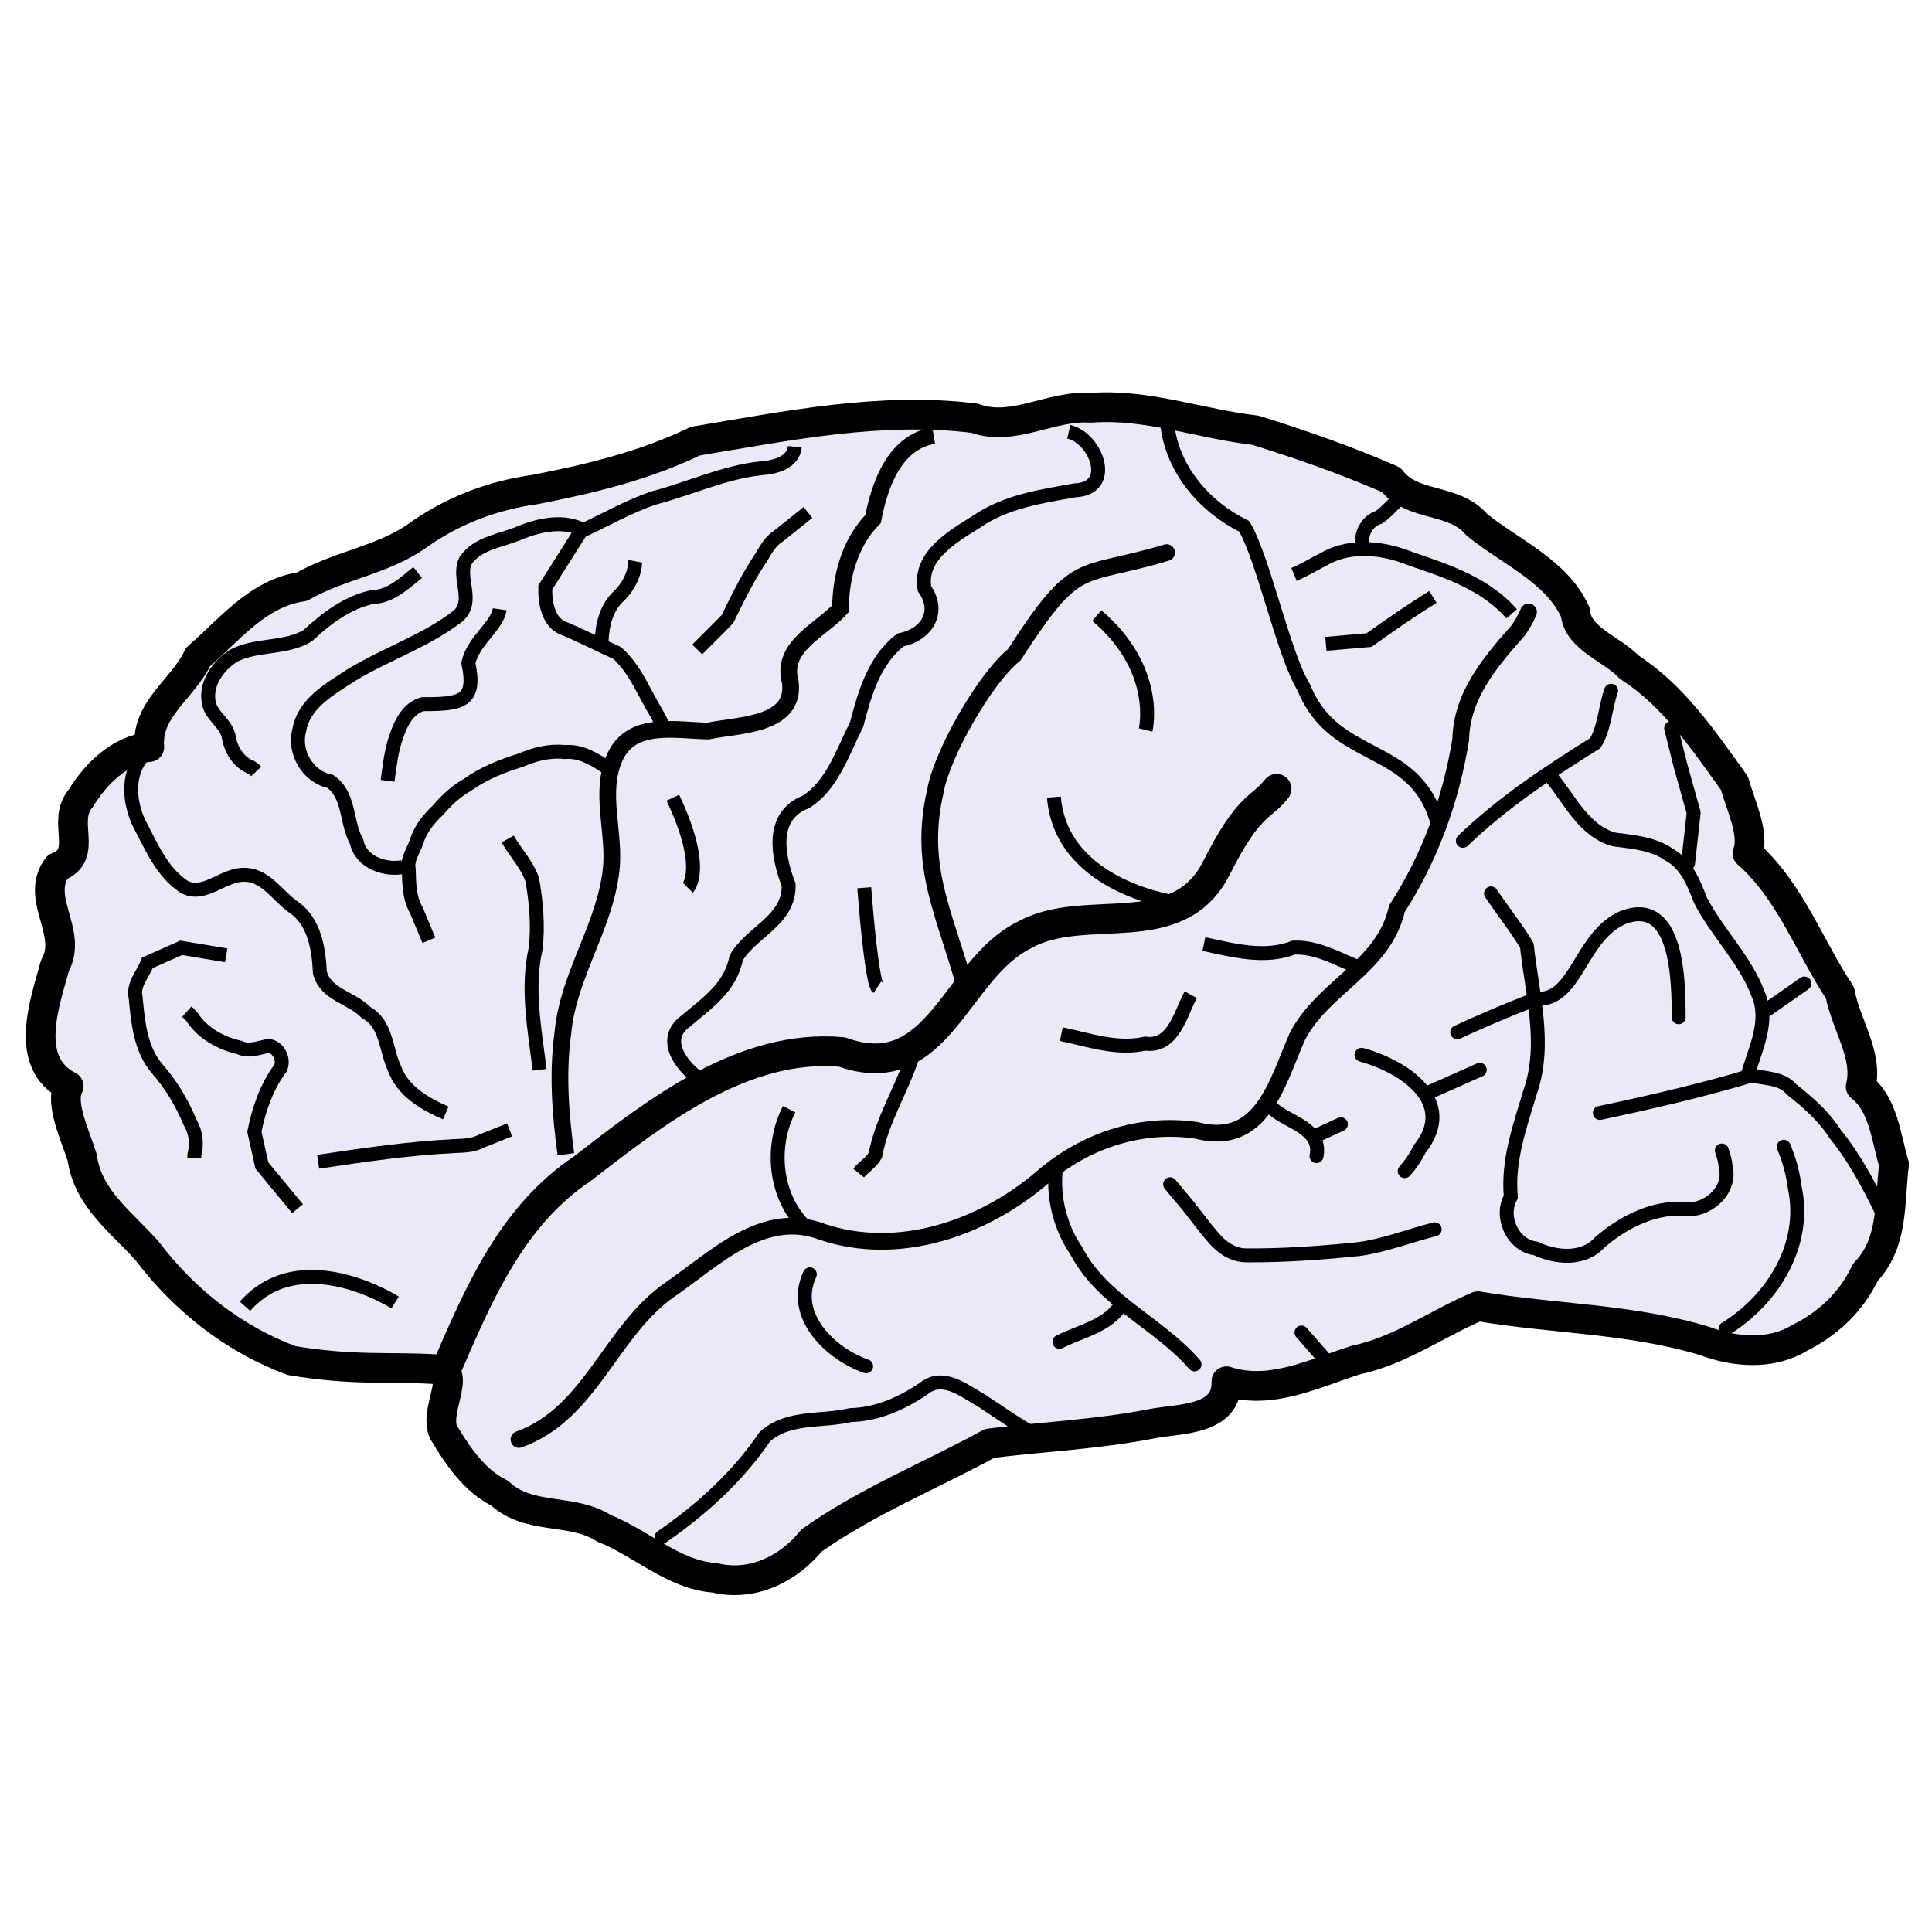 <?xml version="1.0" encoding="UTF-8" standalone="no"?>
<!-- Created with Inkscape (http://www.inkscape.org/) -->

<svg
   xmlns:dc="http://purl.org/dc/elements/1.1/"
   xmlns:cc="http://creativecommons.org/ns#"
   xmlns:rdf="http://www.w3.org/1999/02/22-rdf-syntax-ns#"
   xmlns:svg="http://www.w3.org/2000/svg"
   xmlns="http://www.w3.org/2000/svg"
   xmlns:sodipodi="http://sodipodi.sourceforge.net/DTD/sodipodi-0.dtd"
   xmlns:inkscape="http://www.inkscape.org/namespaces/inkscape"
   width="520"
   height="520"
   id="svg2"
   sodipodi:version="0.32"
   inkscape:version="0.48.5 r10040"
   version="1.0"
   style="display:inline"
   sodipodi:docname="Icon.svg"
   inkscape:output_extension="org.inkscape.output.svg.inkscape"
   inkscape:export-filename="/Users/saltymule/Projects/ActivWiki/Icon-29.png"
   inkscape:export-xdpi="5.0192308"
   inkscape:export-ydpi="5.0192308">
  <defs
     id="defs4" />
  <sodipodi:namedview
     id="base"
     pagecolor="#ffffff"
     bordercolor="#666666"
     borderopacity="1.0"
     inkscape:pageopacity="0.0"
     inkscape:pageshadow="2"
     inkscape:zoom="1.0829707"
     inkscape:cx="273.13403"
     inkscape:cy="225.34283"
     inkscape:document-units="px"
     inkscape:current-layer="layer2"
     showgrid="false"
     showguides="true"
     inkscape:guide-bbox="true"
     inkscape:window-width="1352"
     inkscape:window-height="853"
     inkscape:window-x="91"
     inkscape:window-y="0"
     inkscape:window-maximized="0" />
  <g
     inkscape:groupmode="layer"
     id="layer2"
     inkscape:label="BG">
    <rect
       style="fill:#ffffff;fill-opacity:1;stroke:none"
       id="rect3997"
       width="520"
       height="520"
       x="0"
       y="-6.4226402e-14" />
  </g>
  <g
     inkscape:label="Cortex"
     inkscape:groupmode="layer"
     id="layer1"
     style="display:inline"
     transform="translate(-106.839,-179.648)">
    <path
       style="fill:#e9e9f8;fill-opacity:1;stroke:#000000;stroke-width:8;stroke-linecap:round;stroke-linejoin:round;stroke-miterlimit:4;stroke-opacity:1;stroke-dasharray:none"
       d="m 185.404,545.872 c -15.476,-5.706 -28.829,-16.175 -38.919,-29.469 -6.862,-7.774 -16.031,-14.17 -17.509,-25.163 -2.02,-6.348 -6.084,-14.744 -3.659,-19.266 -12.332,-6.287 -6.468,-22.297 -3.656,-32.507 4.93,-8.866 -5.598,-18.052 0.608,-26.43 8.745,-3.381 0.914,-12.211 6.294,-18.488 3.963,-6.509 10.355,-12.982 18.455,-13.837 -0.824,-10.267 9.137,-15.688 13.132,-24.244 8.649,-7.467 16,-17.152 27.984,-18.924 10.226,-5.921 22.304,-7.127 31.91,-14.331 9.28,-6.364 19.52,-10.235 30.655,-11.784 14.884,-2.896 29.577,-6.41 43.297,-13.045 24.743,-4.118 50.142,-9.327 75.182,-6.16 10.312,3.817 20.624,-3.641 31.294,-2.812 14.88,-1.183 29.485,4.343 44.247,6.036 12.303,3.808 24.803,8.215 36.533,13.335 5.762,7.542 16.95,4.748 23.093,12.12 9.138,7.371 21.654,12.58 26.532,23.626 0.548,7.041 9.966,9.82 14.479,14.7 12.022,7.725 20.144,19.893 28.303,31.207 1.769,6.238 5.503,13.815 3.518,18.898 11.483,10.064 16.598,25.038 24.915,37.542 1.472,8.428 7.679,16.726 5.556,25.254 6.163,4.737 6.843,13.899 8.978,20.885 -1.249,10.143 -0.065,21.126 -7.701,29.064 -3.837,8.035 -9.947,13.801 -17.871,17.755 -7.565,4.581 -17.403,3.775 -25.481,0.721 -19.853,-6.017 -40.653,-5.885 -60.961,-9.332 -11.097,4.7 -20.873,11.98 -32.894,14.5 -11.187,3.57 -22.886,9.549 -34.786,5.703 0.3,10.576 -12.312,9.979 -19.875,11.383 -14.457,2.874 -29.367,3.519 -43.817,5.321 -15.959,8.706 -33.225,15.683 -47.999,26.166 -6.294,7.788 -16.091,12.464 -26.119,10.011 -10.967,-0.777 -19.68,-9.358 -29.761,-13.333 -8.62,-5.539 -20.185,-2.022 -28.078,-9.467 -6.478,-3.132 -11.087,-9.767 -14.594,-15.61 -4.047,-5.437 5.289,-17.733 -2.43,-17.715 -12.951,-0.771 -21.862,0.478 -38.854,-2.313 z"
       id="path2453"
       sodipodi:nodetypes="cccccccccccccccccccccccccccccccccccccccc"
       inkscape:connector-curvature="0" />
    <path
       style="fill:none;stroke:#000000;stroke-width:4.5;stroke-linecap:round;stroke-linejoin:round;stroke-miterlimit:4;stroke-opacity:1;stroke-dasharray:none"
       d="m 246.518,567.085 c 19.409,-6.95 24.675,-29.405 40.8,-40.456 11.969,-8.243 25.047,-21.526 40.912,-15.393 20.366,6.751 42.574,-0.792 58.51,-14.118 11.527,-10.222 26.669,-15.475 42.022,-13.251 17.795,4.677 21.764,-12.831 27.252,-25.209 6.882,-13.483 23.247,-18.609 26.814,-34.429 8.91,-13.769 14.541,-29.365 17.166,-45.544 0.261,-11.914 8.001,-20.905 15.462,-29.354 1.092,-1.564 2.056,-3.223 2.793,-4.985"
       id="path3230"
       inkscape:connector-curvature="0" />
    <path
       style="fill:none;stroke:#000000;stroke-width:3.75;stroke-linecap:round;stroke-linejoin:round;stroke-miterlimit:4;stroke-opacity:1;stroke-dasharray:none"
       d="m 284.904,593.349 c 10.674,-7.367 20.459,-16.206 27.763,-26.971 6.295,-5.743 15.446,-4.007 23.127,-5.861 7.173,-0.167 13.782,-3.143 19.635,-7.102 5.176,-4.241 10.906,0.572 15.573,3.19 5.246,3.43 10.328,7.124 15.928,9.976"
       id="path3235"
       inkscape:connector-curvature="0" />
    <path
       style="fill:none;stroke:#000000;stroke-width:8;stroke-linecap:round;stroke-linejoin:round;stroke-miterlimit:4;stroke-opacity:1;stroke-dasharray:none"
       d="m 226.82,548.398 c 8.783,-20.296 17.605,-41.369 36.765,-54.2 19.893,-15.411 43.349,-33.774 69.892,-31.4 25.978,9.365 30.51,-22.395 49.053,-31.481 16.205,-9.151 41.202,2.626 51.655,-17.937 8.909,-17.622 11.601,-15.667 16.253,-21.423"
       id="path3250"
       sodipodi:nodetypes="cccccc"
       inkscape:connector-curvature="0" />
    <path
       style="fill:none;stroke:#000000;stroke-width:4.5;stroke-linecap:round;stroke-linejoin:round;stroke-miterlimit:4;stroke-opacity:1;stroke-dasharray:none"
       d="m 366.726,445.867 c -5.344,-20.049 -12.928,-32.556 -8.113,-53.362 1.766,-9.978 13.335,-30.306 21.177,-36.577 17.186,-26.568 17.082,-20.36 41.045,-27.55"
       id="path3255"
       sodipodi:nodetypes="cccc"
       inkscape:connector-curvature="0" />
    <path
       style="fill:none;stroke:#000000;stroke-width:3.75;stroke-linecap:round;stroke-linejoin:round;stroke-miterlimit:4;stroke-opacity:1;stroke-dasharray:none"
       d="m 493.589,400.682 c -6.02,-21.326 -27.742,-15.661 -35.798,-35.96 -5.456,-8.705 -10.835,-34.568 -16.073,-43.431 -10.723,-5.216 -19.454,-15.433 -20.719,-27.554 -0.245,-0.808 -0.49,-1.616 -0.734,-2.424"
       id="path3264"
       sodipodi:nodetypes="ccccc"
       inkscape:connector-curvature="0" />
    <path
       style="fill:none;stroke:#000000;stroke-width:3.75;stroke-linecap:round;stroke-linejoin:round;stroke-miterlimit:4;stroke-opacity:1;stroke-dasharray:none"
       d="m 508.147,420.108 c 3.169,4.695 6.703,9.142 9.643,13.99 1.366,12.943 5.329,26.38 0.975,39.179 -2.772,9.252 -6.221,18.712 -5.281,28.532 -3.073,5.253 0.528,13.155 6.688,13.855 5.437,2.571 12.92,3.263 17.284,-1.673 6.651,-5.726 15.324,-9.986 24.302,-8.852 5.506,-0.282 10.92,-5.438 9.59,-11.214 -0.148,-1.58 -0.54,-3.13 -1.077,-4.621"
       id="path3278"
       inkscape:connector-curvature="0" />
    <path
       style="fill:none;stroke:#000000;stroke-width:3.75;stroke-linecap:round;stroke-linejoin:round;stroke-miterlimit:4;stroke-opacity:1;stroke-dasharray:none"
       d="m 537.442,479.202 c 13.742,-2.917 27.451,-6.057 40.911,-10.102 3.651,0.88 8.084,0.637 10.716,3.787 4.421,3.466 8.711,7.247 11.742,12.03 5.085,6.231 8.872,13.352 12.375,20.551 l 0.261,0.503 0.261,0.503"
       id="path3306"
       inkscape:connector-curvature="0" />
    <path
       style="fill:none;stroke:#000000;stroke-width:3.75;stroke-linecap:round;stroke-linejoin:round;stroke-miterlimit:4;stroke-opacity:1;stroke-dasharray:none"
       d="m 577.343,468.596 c 2.016,-6.799 5.724,-14.16 2.76,-21.254 -3.503,-9.458 -11.07,-16.582 -15.612,-25.449 -1.769,-4.61 -3.761,-9.652 -8.335,-12.163 -4.342,-3.063 -9.782,-3.467 -14.867,-4.134 -8.229,-2.278 -11.93,-10.779 -16.978,-16.802"
       id="path3308"
       inkscape:connector-curvature="0" />
    <path
       style="fill:none;stroke:#000000;stroke-width:3.75;stroke-linecap:round;stroke-linejoin:round;stroke-miterlimit:4;stroke-opacity:1;stroke-dasharray:none"
       d="m 492.995,510.517 c -6.797,1.711 -13.391,4.351 -20.358,5.31 -10.064,1.051 -20.18,1.759 -30.3,1.707 -3.37,-4.3e-4 -6.354,-1.874 -8.517,-4.344 -3.391,-3.743 -6.173,-7.988 -9.537,-11.759 -0.835,-1.011 -1.672,-2.022 -2.504,-3.036"
       id="path3329"
       inkscape:connector-curvature="0" />
    <path
       style="fill:none;stroke:#000000;stroke-width:3.75;stroke-linecap:round;stroke-linejoin:round;stroke-miterlimit:4;stroke-opacity:1;stroke-dasharray:none"
       d="m 428.345,546.882 c -9.689,-11.186 -24.663,-16.915 -31.798,-30.522 -4.253,-6.25 -6.273,-13.969 -5.578,-21.501"
       id="path3335"
       inkscape:connector-curvature="0" />
    <path
       style="fill:none;stroke:#000000;stroke-width:3.75;stroke-linecap:round;stroke-linejoin:round;stroke-miterlimit:4;stroke-opacity:1;stroke-dasharray:none"
       d="m 391.98,540.821 c 5.743,-2.95 13.028,-4.181 16.668,-10.101"
       id="path3337"
       inkscape:connector-curvature="0" />
    <path
       style="fill:none;stroke:#000000;stroke-width:3.75;stroke-linecap:round;stroke-linejoin:round;stroke-miterlimit:4;stroke-opacity:1;stroke-dasharray:none"
       d="m 473.297,463.545 c 11.276,3.059 25.798,12.541 15.673,25.311 -1.076,2.17 -2.428,4.208 -4.057,6.003"
       id="path3339"
       inkscape:connector-curvature="0" />
    <path
       style="fill:none;stroke:#000000;stroke-width:3.75;stroke-linecap:round;stroke-linejoin:round;stroke-miterlimit:4;stroke-opacity:1;stroke-dasharray:none"
       d="m 491.48,473.646 c 4.546,-2.02 9.091,-4.041 13.637,-6.061"
       id="path3341"
       inkscape:connector-curvature="0" />
    <path
       style="fill:none;stroke:#000000;stroke-width:3.75;stroke-linecap:round;stroke-linejoin:round;stroke-miterlimit:4;stroke-opacity:1;stroke-dasharray:none"
       d="m 519.259,448.898 c -6.829,2.632 -13.565,5.505 -20.203,8.586"
       id="path3343"
       inkscape:connector-curvature="0" />
    <path
       style="fill:none;stroke:#000000;stroke-width:3.75;stroke-linecap:round;stroke-linejoin:round;stroke-miterlimit:4;stroke-opacity:1;stroke-dasharray:none"
       d="m 500.571,405.966 c 10.672,-10.285 23.096,-18.5 35.637,-26.301 2.583,-4.295 2.619,-9.475 4.264,-14.105"
       id="path3347"
       inkscape:connector-curvature="0" />
    <path
       style="fill:none;stroke:#000000;stroke-width:3.75;stroke-linecap:round;stroke-linejoin:round;stroke-miterlimit:4;stroke-opacity:1;stroke-dasharray:none"
       d="m 571.282,537.286 c 12.699,-7.85 21.839,-22.558 18.657,-37.833 -0.497,-3.831 -1.488,-7.603 -3,-11.16"
       id="path3349"
       inkscape:connector-curvature="0" />
    <path
       style="fill:none;stroke:#000000;stroke-width:3.75;stroke-linecap:round;stroke-linejoin:round;stroke-miterlimit:4;stroke-opacity:1;stroke-dasharray:none"
       d="m 449.558,478.192 c 4.234,3.625 13.141,5.251 11.617,12.627"
       id="path3351"
       inkscape:connector-curvature="0" />
    <path
       style="fill:none;stroke:#000000;stroke-width:3.75;stroke-linecap:round;stroke-linejoin:round;stroke-miterlimit:4;stroke-opacity:1;stroke-dasharray:none"
       d="m 461.175,485.263 c 2.189,-1.01 4.377,-2.02 6.566,-3.03"
       id="path3353"
       inkscape:connector-curvature="0" />
    <path
       style="fill:none;stroke:#000000;stroke-width:3.75;stroke-linecap:round;stroke-linejoin:round;stroke-miterlimit:4;stroke-opacity:1;stroke-dasharray:none"
       d="M 339.957,547.387 C 330.302,543.994 319.614,533.699 324.805,522.639"
       id="path3355"
       inkscape:connector-curvature="0" />
    <path
       style="fill:none;stroke:#000000;stroke-width:3.75;stroke-linecap:round;stroke-linejoin:round;stroke-miterlimit:4;stroke-opacity:1;stroke-dasharray:none"
       d="m 464.206,546.377 -7.071,-8.081"
       id="path3357"
       inkscape:connector-curvature="0" />
    <path
       id="path3345"
       style="fill:none;stroke:#000000;stroke-width:3.75;stroke-linecap:round;stroke-linejoin:round;stroke-miterlimit:4;stroke-opacity:1;stroke-dasharray:none"
       d="m 558.655,453.443 c 9.4e-4,-9.449 -0.162,-32.737 -15.152,-26.769 -10.747,4.862 -12.162,20.305 -21.213,21.718"
       sodipodi:nodetypes="ccc"
       inkscape:connector-curvature="0" />
    <path
       style="fill:none;stroke:#000000;stroke-width:3.75;stroke-linecap:round;stroke-linejoin:round;stroke-miterlimit:4;stroke-opacity:1;stroke-dasharray:none"
       d="m 561.18,412.027 1.515,-13.637 -3.536,-12.627 -2.525,-10.102"
       id="path3361"
       inkscape:connector-curvature="0" />
    <path
       style="fill:none;stroke:#000000;stroke-width:3.75;stroke-linecap:round;stroke-linejoin:round;stroke-miterlimit:4;stroke-opacity:1;stroke-dasharray:none"
       d="m 582.394,451.423 c 3.367,-2.357 6.734,-4.714 10.102,-7.071"
       id="path3363"
       inkscape:connector-curvature="0" />
    <path
       style="fill:none;stroke:#000000;stroke-width:3.75;stroke-linecap:butt;stroke-linejoin:miter;stroke-miterlimit:4;stroke-opacity:1;stroke-dasharray:none;display:inline"
       d="m 226.82,479.202 c -5.648,-2.45 -11.572,-5.867 -13.8,-11.973 -2.372,-5.043 -2.107,-12.058 -7.63,-15.041 -3.784,-4.005 -11.003,-4.805 -12.454,-10.83 -0.316,-6.379 -1.446,-13.729 -7.164,-17.606 -4.357,-3.055 -7.604,-8.949 -13.616,-8.635 -5.396,0.107 -10.562,6.136 -15.803,3.19 -6.104,-4.056 -8.933,-11.182 -12.24,-17.412 -2.373,-5.344 -3.038,-11.991 0.494,-17.005 0.475,-0.886 0.96,-1.768 1.4,-2.673"
       id="path3572"
       inkscape:connector-curvature="0" />
    <path
       style="fill:none;stroke:#000000;stroke-width:3.75;stroke-linecap:butt;stroke-linejoin:miter;stroke-miterlimit:4;stroke-opacity:1;stroke-dasharray:none;display:inline"
       d="m 186.919,504.961 c -3.199,-3.872 -6.398,-7.745 -9.596,-11.617 -0.673,-3.03 -1.347,-6.061 -2.02,-9.091 1.221,-6.111 3.321,-12.171 7.078,-17.199 0.979,-2.398 -0.617,-5.654 -3.307,-5.907 -2.531,0.462 -5.258,1.676 -7.76,0.449 -5.05,-1.159 -10.001,-3.851 -12.838,-8.314 -0.43,-0.472 -0.878,-0.929 -1.355,-1.354"
       id="path3702"
       inkscape:connector-curvature="0" />
    <path
       style="fill:none;stroke:#000000;stroke-width:3.75;stroke-linecap:butt;stroke-linejoin:miter;stroke-miterlimit:4;stroke-opacity:1;stroke-dasharray:none;display:inline"
       d="m 167.726,436.776 c -4.041,-0.673 -8.081,-1.347 -12.122,-2.02 -3.03,1.347 -6.061,2.694 -9.091,4.041 -1.176,3.049 -3.988,5.849 -3.167,9.364 0.637,6.565 1.258,13.7 5.65,18.983 3.868,4.313 6.828,9.375 9.058,14.701 1.545,2.571 1.855,5.749 1.104,8.623 -0.019,0.285 -0.027,0.572 -0.018,0.857"
       id="path3762"
       inkscape:connector-curvature="0" />
    <path
       style="fill:none;stroke:#000000;stroke-width:3.75;stroke-linecap:butt;stroke-linejoin:miter;stroke-miterlimit:4;stroke-opacity:1;stroke-dasharray:none;display:inline"
       d="m 219.244,333.74 c -3.604,2.886 -7.294,6.498 -12.211,6.603 -6.749,1.469 -12.414,5.773 -17.352,10.39 -6.022,3.612 -13.571,2.194 -19.763,5.285 -4.508,2.763 -8.358,8.227 -6.641,13.695 1.186,3.187 4.735,5.032 5.176,8.584 0.704,3.438 2.684,6.598 6.046,7.919 0.472,0.306 0.925,0.65 1.308,1.063"
       id="path3826"
       inkscape:connector-curvature="0" />
    <path
       style="fill:none;stroke:#000000;stroke-width:3.75;stroke-linecap:butt;stroke-linejoin:miter;stroke-miterlimit:4;stroke-opacity:1;stroke-dasharray:none;display:inline"
       d="m 294.5,354.448 c 2.701,-2.73 5.461,-5.402 8.125,-8.169 2.821,-5.721 5.608,-11.487 9.199,-16.776 1.206,-2.08 2.451,-4.245 4.535,-5.574 2.647,-2.117 5.294,-4.235 7.94,-6.352"
       id="path3565"
       inkscape:connector-curvature="0" />
    <path
       style="fill:none;stroke:#000000;stroke-width:3.75;stroke-linecap:butt;stroke-linejoin:miter;stroke-miterlimit:4;stroke-opacity:1;stroke-dasharray:none;display:inline"
       d="m 192.475,492.334 c 12.217,-1.808 24.457,-3.635 36.806,-4.223 2.454,-0.101 5.012,-0.149 7.221,-1.367 2.497,-0.999 4.994,-1.998 7.491,-2.996"
       id="path3689"
       inkscape:connector-curvature="0" />
    <path
       style="fill:none;stroke:#000000;stroke-width:3.75;stroke-linecap:butt;stroke-linejoin:miter;stroke-miterlimit:4;stroke-opacity:1;stroke-dasharray:none"
       d="m 339.452,418.593 0,0 c 2.02,25.759 3.536,26.769 3.536,26.769"
       id="path4136"
       inkscape:connector-curvature="0" />
    <path
       style="fill:none;stroke:#000000;stroke-width:3.75;stroke-linecap:butt;stroke-linejoin:miter;stroke-miterlimit:4;stroke-opacity:1;stroke-dasharray:none"
       d="m 287.934,394.349 c 9.091,19.193 4.041,24.244 4.041,24.244"
       id="path4138"
       inkscape:connector-curvature="0" />
    <path
       style="fill:none;stroke:#000000;stroke-width:3.75;stroke-linecap:butt;stroke-linejoin:miter;stroke-miterlimit:4;stroke-opacity:1;stroke-dasharray:none"
       d="m 402.045,345.321 c 17.173,14.647 13.132,30.81 13.132,30.81"
       id="path4140"
       inkscape:connector-curvature="0" />
    <path
       style="fill:none;stroke:#000000;stroke-width:3.75;stroke-linecap:butt;stroke-linejoin:miter;stroke-miterlimit:4;stroke-opacity:1;stroke-dasharray:none"
       d="m 390.5,394.191 c 1.999,24.611 33.529,28.479 33.529,28.479"
       id="path4142"
       sodipodi:nodetypes="cc"
       inkscape:connector-curvature="0" />
    <path
       style="fill:none;stroke:#000000;stroke-width:3.75;stroke-linecap:butt;stroke-linejoin:miter;stroke-miterlimit:4;stroke-opacity:1;stroke-dasharray:none"
       d="m 172.777,531.225 c 15.152,-17.173 40.406,-1.01 40.406,-1.01"
       id="path4144"
       inkscape:connector-curvature="0" />
    <path
       style="fill:none;stroke:#000000;stroke-width:3.75;stroke-linecap:butt;stroke-linejoin:miter;stroke-miterlimit:4;stroke-opacity:1;stroke-dasharray:none;display:inline"
       d="m 323.794,510.012 c -8.478,-7.989 -9.767,-21.716 -4.546,-31.82"
       id="path3419"
       inkscape:connector-curvature="0" />
    <path
       style="fill:none;stroke:#000000;stroke-width:3.75;stroke-linecap:butt;stroke-linejoin:miter;stroke-miterlimit:4;stroke-opacity:1;stroke-dasharray:none;display:inline"
       d="m 352.584,463.545 c -2.893,9.194 -8.384,17.468 -10.149,27.033 -1.059,1.975 -3.114,3.085 -4.498,4.787"
       id="path3421"
       inkscape:connector-curvature="0" />
    <path
       style="fill:none;stroke:#000000;stroke-width:3.75;stroke-linecap:butt;stroke-linejoin:miter;stroke-miterlimit:4;stroke-opacity:1;stroke-dasharray:none;display:inline"
       d="m 392.485,457.989 c 7.396,1.533 14.971,4.264 22.589,2.549 7.641,1.067 9.48,-8.126 12.261,-13.155"
       id="path3423"
       inkscape:connector-curvature="0" />
    <path
       style="fill:none;stroke:#000000;stroke-width:3.75;stroke-linecap:butt;stroke-linejoin:miter;stroke-miterlimit:4;stroke-opacity:1;stroke-dasharray:none;display:inline"
       d="m 430.871,433.745 c 7.87,1.669 16.34,4.007 24.181,0.944 6.563,-0.267 12.319,3.399 18.246,5.622"
       id="path3425"
       inkscape:connector-curvature="0" />
    <path
       style="fill:none;stroke:#000000;stroke-width:3.75;stroke-linecap:butt;stroke-linejoin:miter;stroke-miterlimit:4;stroke-opacity:1;stroke-dasharray:none;display:inline"
       d="m 463.701,352.933 c 3.872,-0.337 7.745,-0.673 11.617,-1.01 5.606,-4.042 11.32,-7.939 17.173,-11.617"
       id="path3427"
       inkscape:connector-curvature="0" />
    <path
       style="fill:none;stroke:#000000;stroke-width:3.75;stroke-linecap:butt;stroke-linejoin:miter;stroke-miterlimit:4;stroke-opacity:1;stroke-dasharray:none;display:inline"
       d="m 513.703,344.852 c -6.879,-7.909 -17.121,-11.428 -26.764,-14.659 -7.375,-3.053 -16.285,-4.233 -23.531,-0.189 -2.775,1.393 -5.417,3.053 -8.294,4.241"
       id="path3429"
       inkscape:connector-curvature="0" />
    <path
       style="fill:none;stroke:#000000;stroke-width:3.75;stroke-linecap:butt;stroke-linejoin:miter;stroke-miterlimit:4;stroke-opacity:1;stroke-dasharray:none;display:inline"
       d="m 473.802,327.174 c -1.218,-3.294 0.858,-7.348 4.223,-8.324 2.555,-1.815 4.437,-4.387 6.889,-6.323"
       id="path3431"
       inkscape:connector-curvature="0" />
    <path
       style="fill:none;stroke:#000000;stroke-width:3.75;stroke-linecap:butt;stroke-linejoin:miter;stroke-miterlimit:4;stroke-opacity:1;stroke-dasharray:none;display:inline"
       d="m 394.505,295.859 c 7.488,1.751 12.458,15.343 1.639,15.759 -9.204,1.632 -18.721,3.046 -26.593,8.512 -6.311,3.975 -15.415,9.126 -13.884,17.95 4.388,6.295 0.667,12.35 -6.436,13.812 -7.065,5.37 -9.661,14.371 -11.829,22.755 -3.715,7.277 -6.536,16.407 -13.689,20.853 -9.759,3.821 -7.464,14.856 -4.61,22.298 0.256,9.64 -10.117,12.642 -14.115,19.686 -1.553,7.967 -7.895,12.17 -13.631,17.027 -6.61,4.866 -1.2,12.051 3.799,15.547 0.76,0.568 1.553,1.091 2.374,1.566"
       id="path3433"
       inkscape:connector-curvature="0" />
    <path
       style="fill:none;stroke:#000000;stroke-width:4.5;stroke-linecap:butt;stroke-linejoin:miter;stroke-miterlimit:4;stroke-opacity:1;stroke-dasharray:none;display:inline"
       d="m 358.14,296.87 c -10.564,1.779 -14.547,13.282 -16.311,22.475 -6.403,6.456 -8.754,15.976 -8.763,24.118 -5.24,5.819 -16.226,10.171 -13.516,19.758 1.495,11.855 -14.123,11.48 -22.129,13.184 -8.454,-0.131 -20.279,-2.795 -24.896,6.628 -4.657,9.746 -0.003,20.635 -1.216,30.886 -1.73,15.241 -11.518,28.24 -12.957,43.604 -1.514,10.889 -0.682,21.948 0.793,32.792"
       id="path3438"
       inkscape:connector-curvature="0" />
    <path
       style="fill:none;stroke:#000000;stroke-width:3.75;stroke-linecap:butt;stroke-linejoin:miter;stroke-miterlimit:4;stroke-opacity:1;stroke-dasharray:none;display:inline"
       d="m 252.074,467.585 c -1.307,-10.796 -3.515,-21.854 -1.059,-32.656 0.7,-6.152 0.134,-12.372 -0.899,-18.453 -1.389,-4.119 -4.532,-7.282 -6.628,-11.015"
       id="path3446"
       inkscape:connector-curvature="0" />
    <path
       style="fill:none;stroke:#000000;stroke-width:3.75;stroke-linecap:butt;stroke-linejoin:miter;stroke-miterlimit:4;stroke-opacity:1;stroke-dasharray:none;display:inline"
       d="m 320.764,299.9 c -0.473,4.346 -5.423,5.536 -9.067,5.783 -10.071,1.061 -19.341,5.532 -29.076,8.03 -6.746,2.358 -12.97,5.919 -19.435,8.916 -3.199,5.051 -6.398,10.102 -9.596,15.152 -0.07,4.218 0.803,9.747 5.465,11.192 4.702,1.978 9.234,4.328 13.883,6.424 4.954,4.394 7.239,10.819 10.667,16.32 0.775,1.481 1.54,2.966 2.31,4.449"
       id="path3490"
       inkscape:connector-curvature="0" />
    <path
       style="fill:none;stroke:#000000;stroke-width:3.75;stroke-linecap:butt;stroke-linejoin:miter;stroke-miterlimit:4;stroke-opacity:1;stroke-dasharray:none;display:inline"
       d="m 270.256,386.268 c -3.357,-2.249 -7.103,-4.578 -11.318,-4.209 -4.081,-0.45 -8.148,0.548 -11.866,2.167 -5.047,1.558 -10.032,3.508 -14.343,6.613 -3.077,1.726 -5.675,4.138 -7.955,6.8 -2.447,2.361 -4.736,5.032 -5.73,8.349 -0.851,2.517 -2.726,4.899 -2.186,7.66 0.096,3.747 0.116,7.692 2.06,11.032 1.119,2.684 2.237,5.369 3.356,8.053"
       id="path3502"
       inkscape:connector-curvature="0" />
    <path
       style="fill:none;stroke:#000000;stroke-width:3.75;stroke-linecap:butt;stroke-linejoin:miter;stroke-miterlimit:4;stroke-opacity:1;stroke-dasharray:none;display:inline"
       d="m 215.203,413.037 c -4.947,0.906 -11.315,-1.432 -12.376,-6.849 -2.946,-5.149 -1.739,-12.515 -7.102,-16.229 -6.028,-1.189 -9.949,-7.873 -8.341,-13.749 1.23,-7.306 8.341,-11.129 13.973,-14.837 9.357,-5.695 20,-9.156 28.735,-15.889 4.619,-4.016 -0.2,-10.242 2.015,-14.88 3.355,-5.053 9.988,-5.385 15.075,-7.737 5.29,-2.043 11.477,-3.314 16.75,-0.509 l 0.768,0.271"
       id="path3509"
       inkscape:connector-curvature="0" />
    <path
       style="fill:none;stroke:#000000;stroke-width:3.75;stroke-linecap:butt;stroke-linejoin:miter;stroke-miterlimit:4;stroke-opacity:1;stroke-dasharray:none;display:inline"
       d="m 241.33,343.632 c -0.66,4.582 -7.108,8.439 -8.436,14.456 2.252,10.491 -1.946,11.103 -12.335,11.085 -3.957,1.118 -5.87,5.208 -7.09,8.789 -1.325,3.817 -1.78,7.857 -2.307,11.841"
       id="path3522"
       sodipodi:nodetypes="ccccc"
       inkscape:connector-curvature="0" />
    <path
       style="fill:none;stroke:#000000;stroke-width:3.75;stroke-linecap:butt;stroke-linejoin:miter;stroke-miterlimit:4;stroke-opacity:1;stroke-dasharray:none;display:inline"
       d="m 268.741,352.428 c 0.193,-4.682 1.292,-9.448 4.965,-12.646 2.315,-2.429 3.935,-5.45 4.078,-8.831 l 0.039,-0.195 0.009,-0.046"
       id="path3580"
       inkscape:connector-curvature="0" />
  </g>
</svg>
